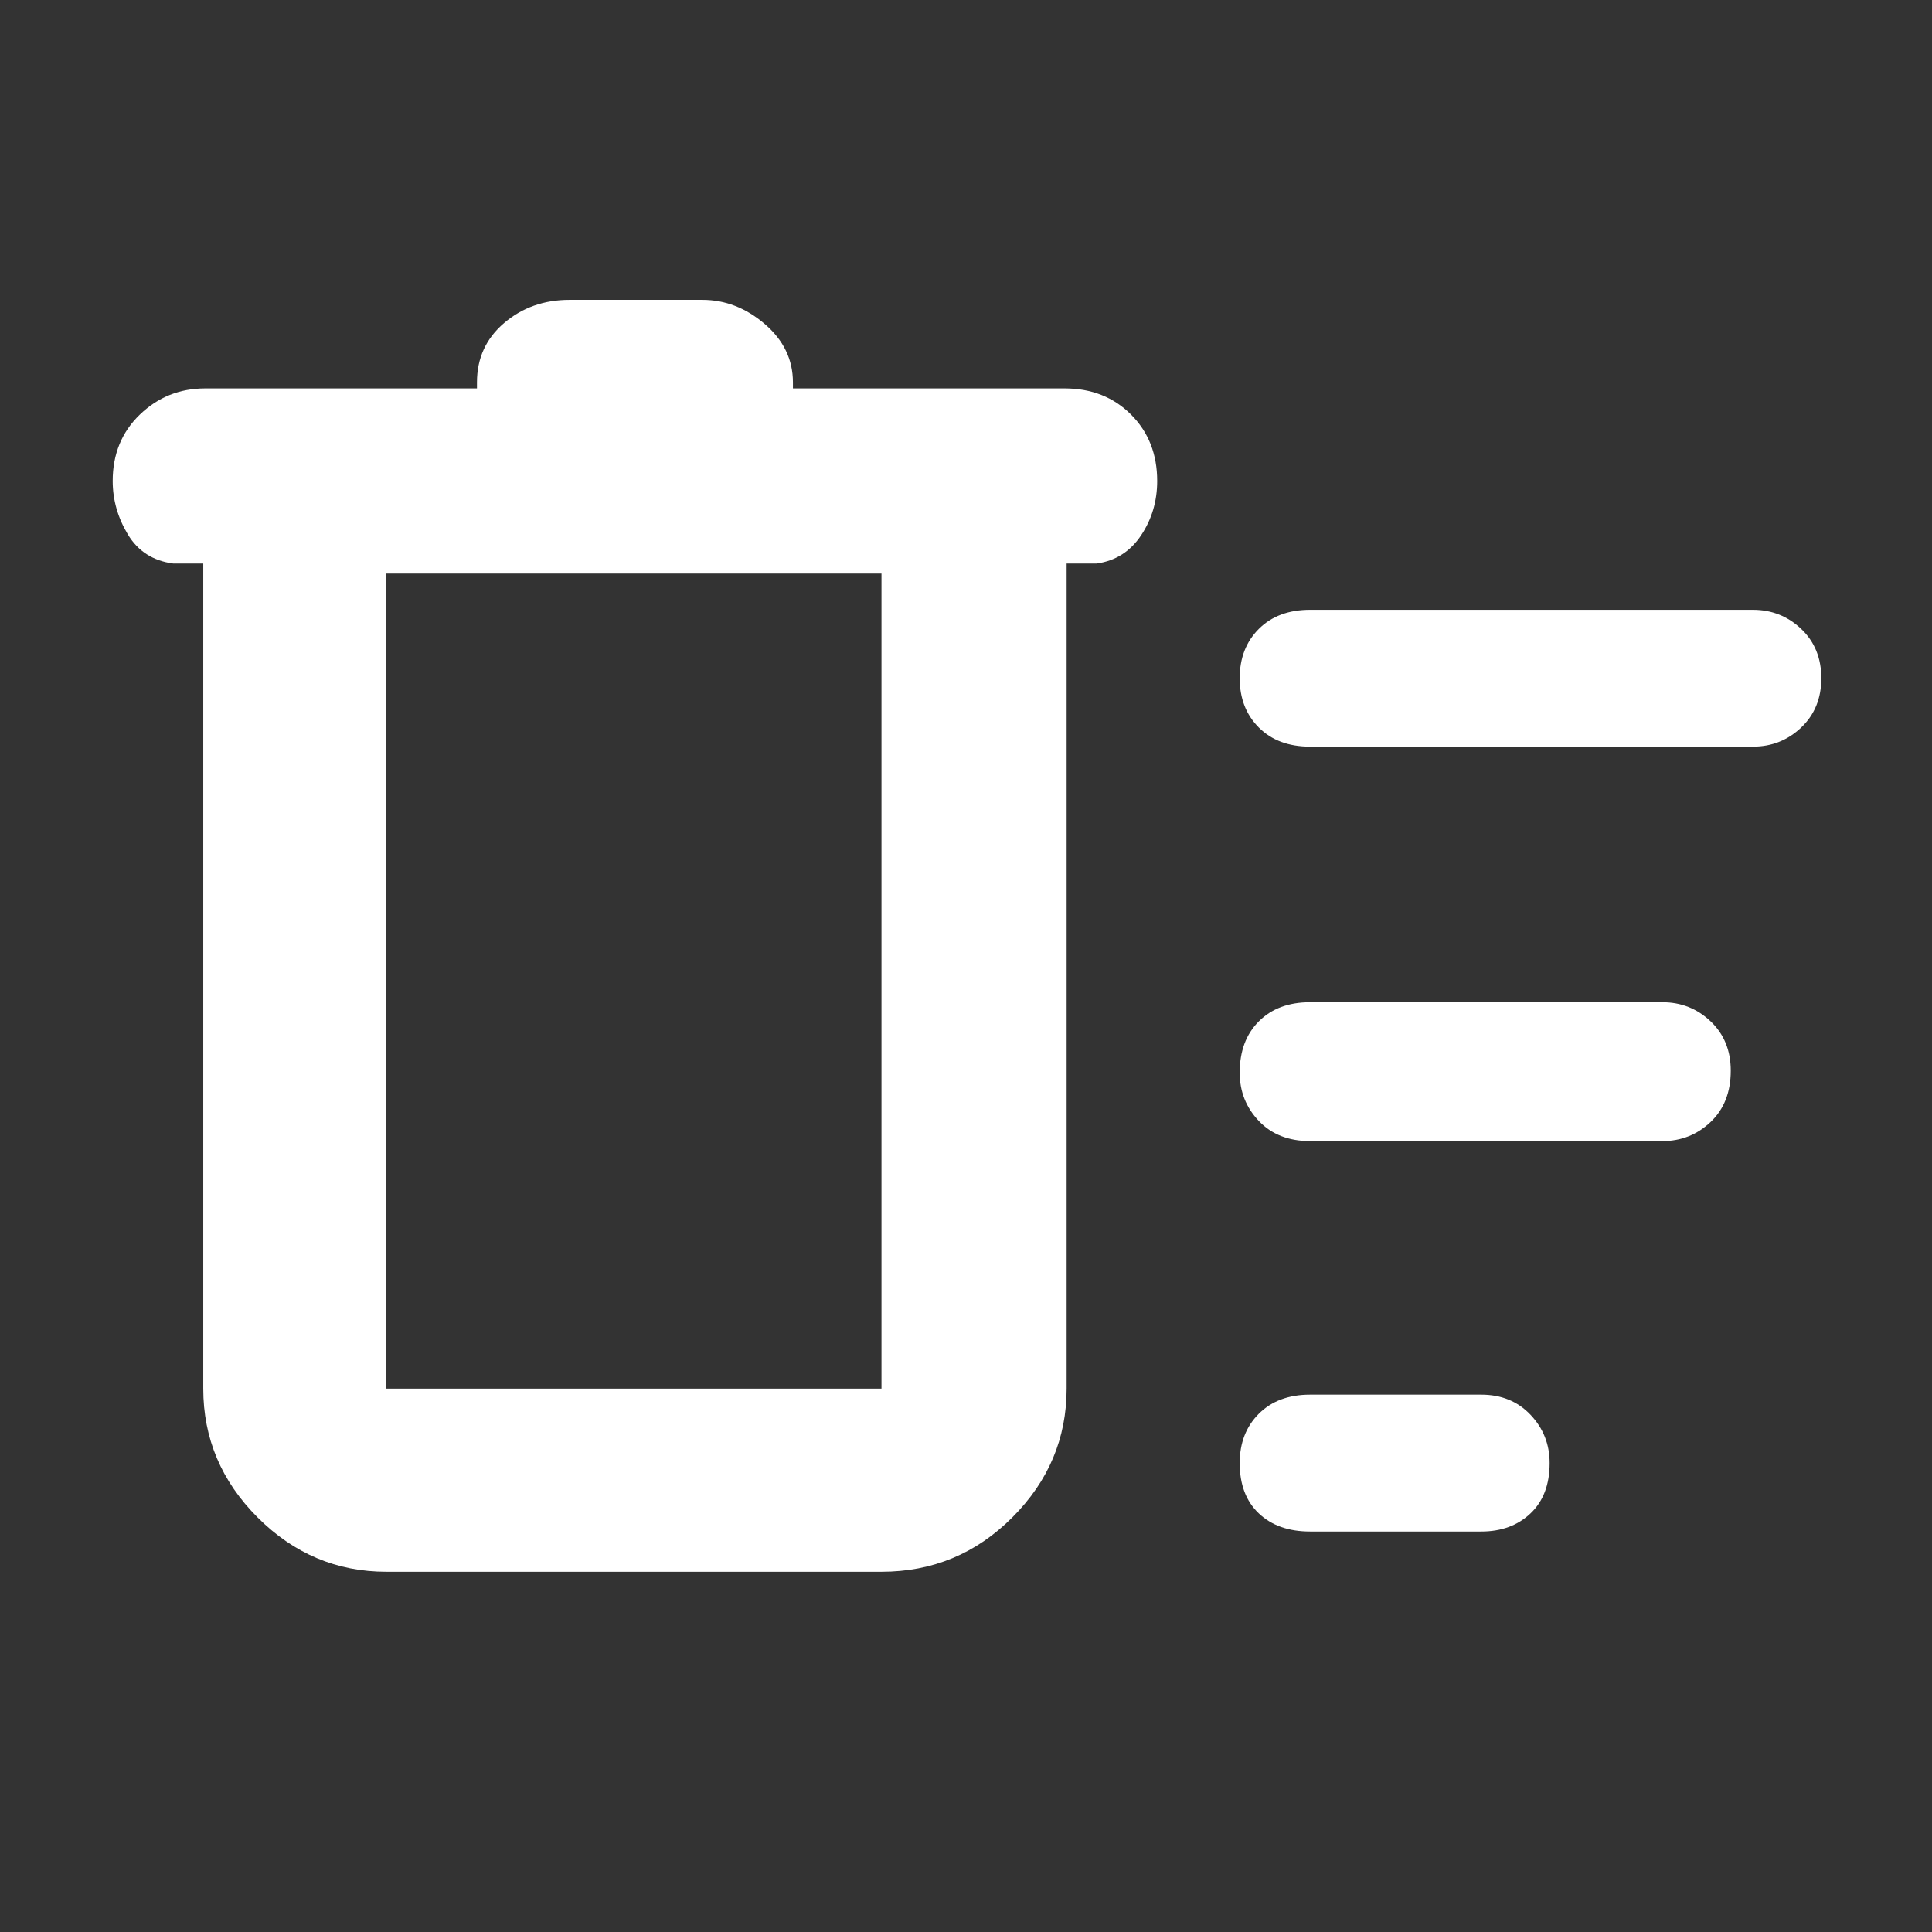 <svg xmlns="http://www.w3.org/2000/svg" height="48" width="48" fill="#ffffff">
    <rect width="100%" height="100%" fill="#333333" stroke="none"/>
    <path d="M32.55 38.05Q31.75 38.05 31.275 37.6Q30.8 37.15 30.8 36.35Q30.8 35.6 31.275 35.125Q31.75 34.65 32.55 34.65H36.8Q37.55 34.65 38.025 35.15Q38.5 35.65 38.5 36.35Q38.5 37.15 38.025 37.6Q37.55 38.05 36.8 38.05ZM32.55 18.55Q31.75 18.55 31.275 18.075Q30.8 17.6 30.8 16.85Q30.8 16.1 31.275 15.625Q31.75 15.15 32.55 15.15H43.55Q44.25 15.15 44.75 15.625Q45.25 16.1 45.25 16.85Q45.25 17.6 44.75 18.075Q44.25 18.55 43.55 18.55ZM32.55 28.35Q31.75 28.35 31.275 27.85Q30.8 27.35 30.8 26.65Q30.8 25.85 31.275 25.375Q31.75 24.9 32.55 24.9H41.3Q42 24.9 42.5 25.375Q43 25.85 43 26.6Q43 27.4 42.5 27.875Q42 28.35 41.3 28.35ZM9.6 39.05Q7.75 39.05 6.4 37.7Q5.05 36.35 5.05 34.5V14H4.3Q3.55 13.9 3.175 13.275Q2.8 12.65 2.8 11.95Q2.8 10.95 3.475 10.3Q4.15 9.65 5.1 9.65H11.85V9.5Q11.85 8.6 12.525 8.025Q13.2 7.45 14.15 7.45H17.45Q18.3 7.45 19 8.05Q19.7 8.65 19.7 9.5V9.65H26.45Q27.45 9.65 28.1 10.3Q28.75 10.95 28.75 11.95Q28.75 12.7 28.35 13.3Q27.95 13.9 27.25 14H26.5V34.5Q26.5 36.35 25.15 37.7Q23.8 39.05 21.9 39.05ZM9.6 14.25V34.5Q9.6 34.5 9.6 34.5Q9.6 34.5 9.6 34.5H21.9Q21.9 34.5 21.9 34.5Q21.9 34.5 21.9 34.5V14.25ZM9.6 14.25V34.5Q9.6 34.5 9.6 34.5Q9.6 34.5 9.6 34.5Q9.6 34.5 9.6 34.5Q9.6 34.5 9.6 34.5Z"/>
</svg>